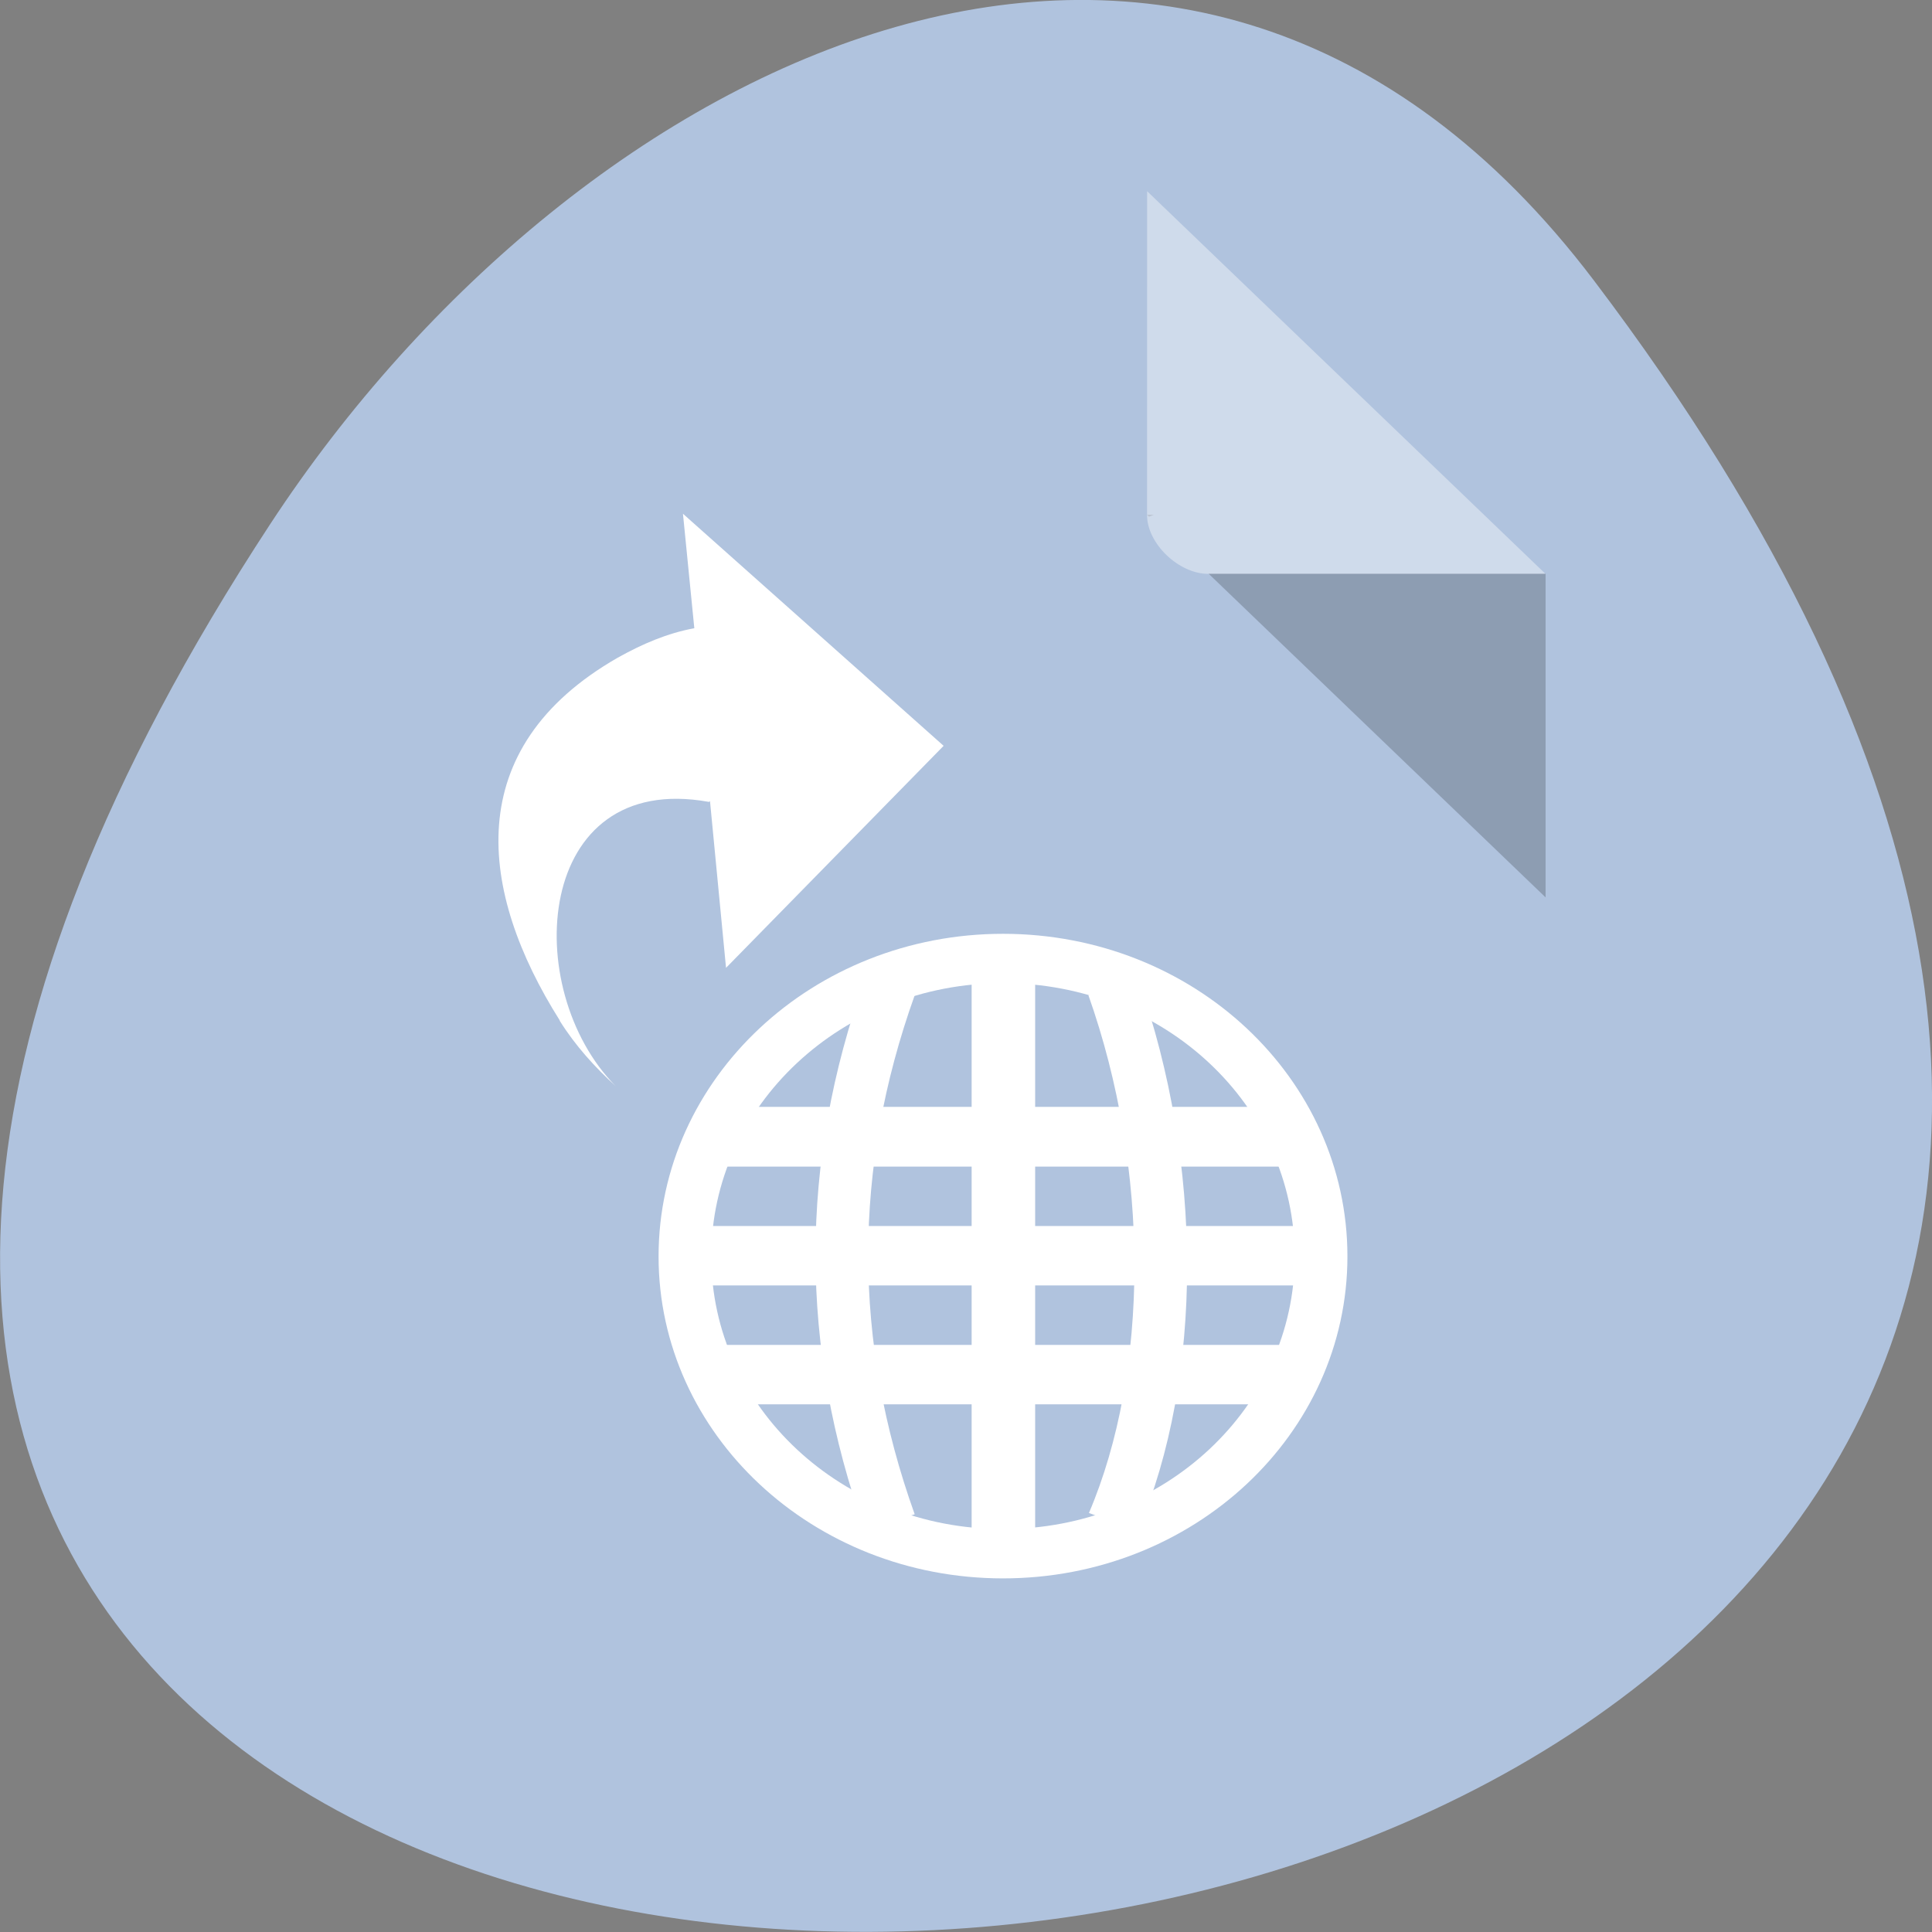 <svg xmlns="http://www.w3.org/2000/svg" viewBox="0 0 24 24"><rect x="0" y="0" width="24" height="24" fill="#808080" stroke="none"/><path d="m 19.797 3.48 c 18.922 24.973 -33.148 28.52 -16.438 3.027 c 3.809 -5.809 11.426 -9.641 16.438 -3.027" style="fill:#b0c3de"/><path d="m 14.25 6.395 l 0.023 0.023 l 0.059 -0.023 m 0.68 0.73 l 4.188 4.023 v -4.023" style="fill-opacity:0.196"/><g style="fill:#fff"><path d="m 14.25 2.375 l 4.949 4.754 h -4.188 c -0.371 0 -0.762 -0.379 -0.762 -0.73" style="fill-opacity:0.392"/><path d="m 8.906 13.75 v 0.742 h 7.117 v -0.742"/><path d="m 8.512 15.23 v 0.738 h 7.906 v -0.738"/><path d="m 8.906 16.707 v 0.738 h 7.117 v -0.738"/><path d="m 12.07 11.906 v 7.387 h 0.789 v -7.387"/></g><g style="fill:none;stroke:#fff"><g transform="matrix(0.395 0 0 0.369 2.978 6.733)" style="stroke-width:1.657"><path d="m 20.441 32.994 c -2.006 -5.995 -2.006 -11.99 0 -17.996"/><path d="m 27.477 32.994 c 1.986 -4.991 1.986 -11.99 0 -17.996"/></g><path d="m 33.057 27.324 c 0 5.025 -4.066 9.097 -9.104 9.097 c -5.029 0 -9.104 -4.072 -9.104 -9.097 c 0 -5.035 4.084 -9.116 9.104 -9.116 c 5.038 0 9.104 4.082 9.104 9.116" transform="matrix(0.434 0 0 0.406 2.064 4.514)" style="stroke-linecap:round;stroke-width:1.509"/></g><path d="m 6.953 12.68 c 0.195 0.312 0.438 0.578 0.695 0.812 c -1.195 -1.207 -1.008 -3.922 1.156 -3.531 c 0.008 0.004 0.008 -0.008 0.016 -0.008 l 0.199 2.07 l 2.703 -2.758 l -3.238 -2.883 l 0.141 1.422 c -0.336 0.062 -0.645 0.195 -0.953 0.367 c -1.961 1.125 -1.727 2.906 -0.719 4.504" style="fill:#fff"/></svg>